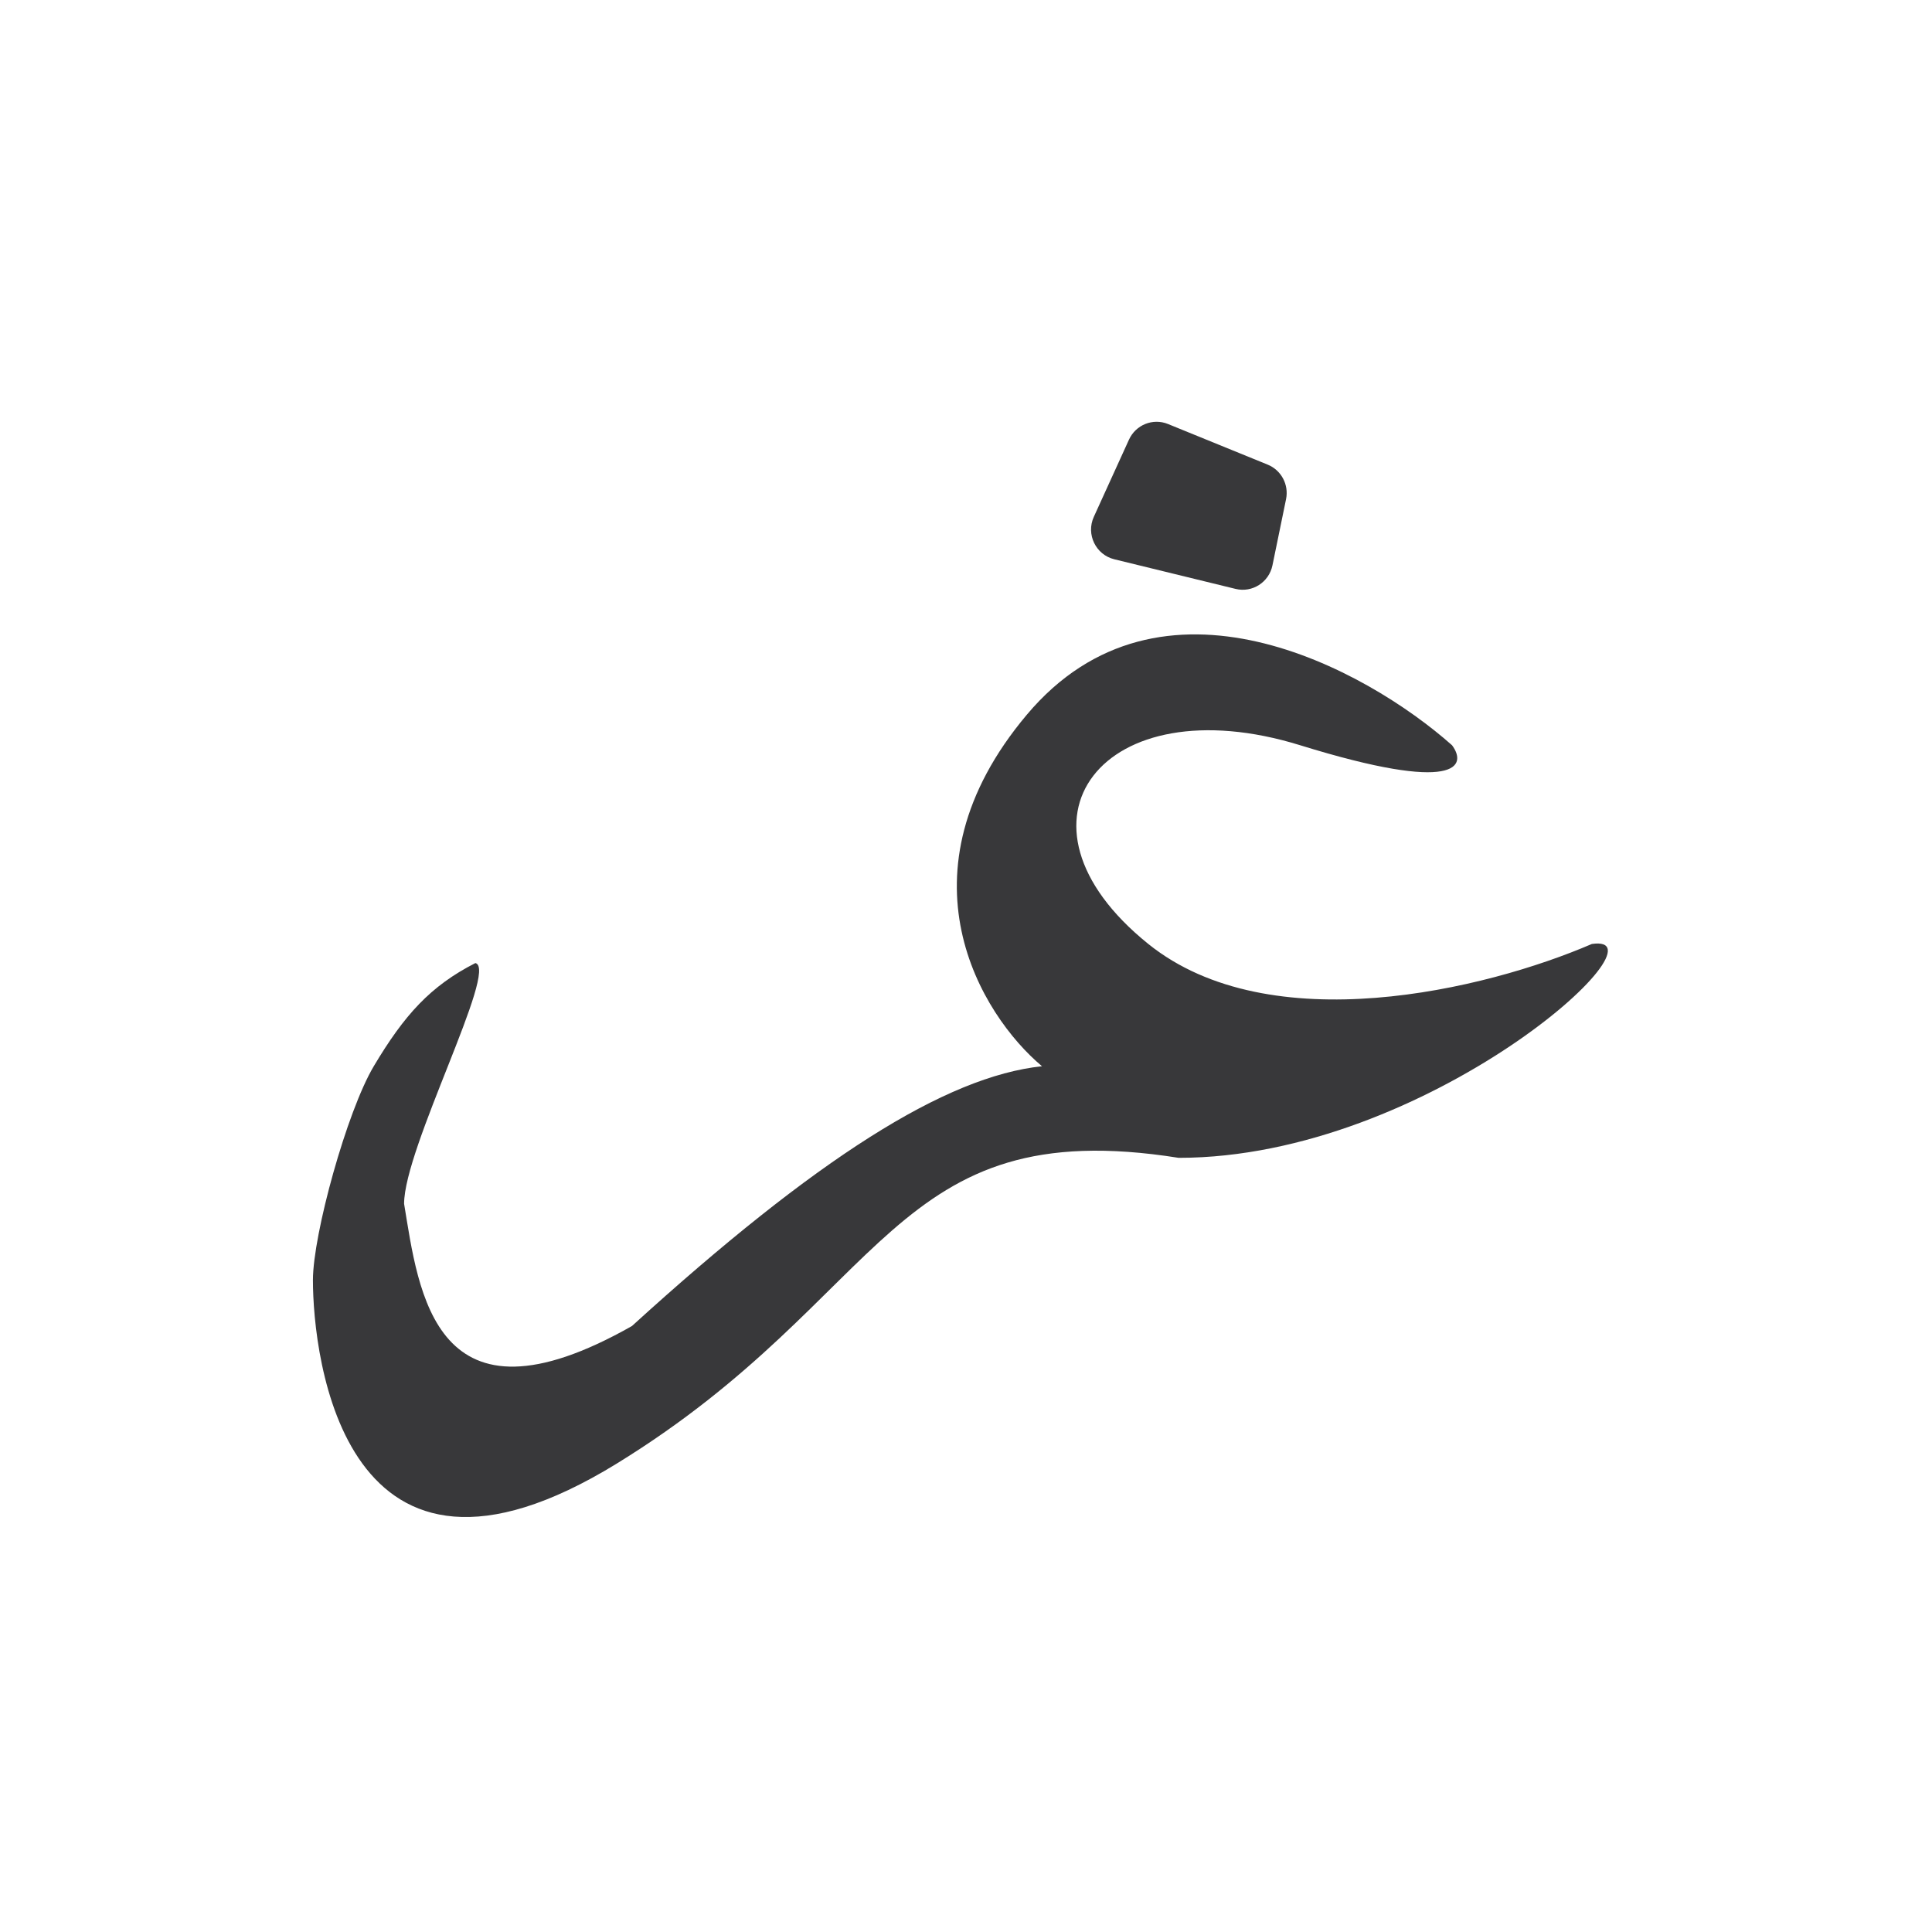 <svg width="284" height="284" viewBox="0 0 284 284" fill="none" xmlns="http://www.w3.org/2000/svg">
<path d="M150.941 105.062C170.585 81.706 200.795 98.319 213.447 109.55C215.679 112.545 214.342 116.738 191.125 109.55C162.102 100.564 146.477 120.791 168.802 138.762C186.662 153.131 218.371 145.501 234 138.762C246 137 210 170.2 173.263 170.2C130.846 163.461 130.847 190.431 90.664 215.141C50.479 239.851 46 199.404 46 188.172C46.003 181.429 51.005 163.343 54.941 156.735C59.438 149.186 63.277 144.936 69.88 141.568C73.323 142.399 59.401 168.736 59.401 176.952C61.541 189.872 63.805 211.413 92.894 194.924C120.046 170.214 139.031 158.232 153.171 156.735C144.241 149.247 131.294 128.424 150.941 105.062ZM165.957 64.628C166.95 62.445 169.474 61.429 171.686 62.326L186.357 68.304C188.348 69.12 189.482 71.252 189.048 73.373L187.049 83.104C186.539 85.595 184.083 87.167 181.627 86.567L163.803 82.214C161.078 81.548 159.622 78.55 160.785 75.984L165.957 64.628Z" fill="#38383A"/>
</svg>
